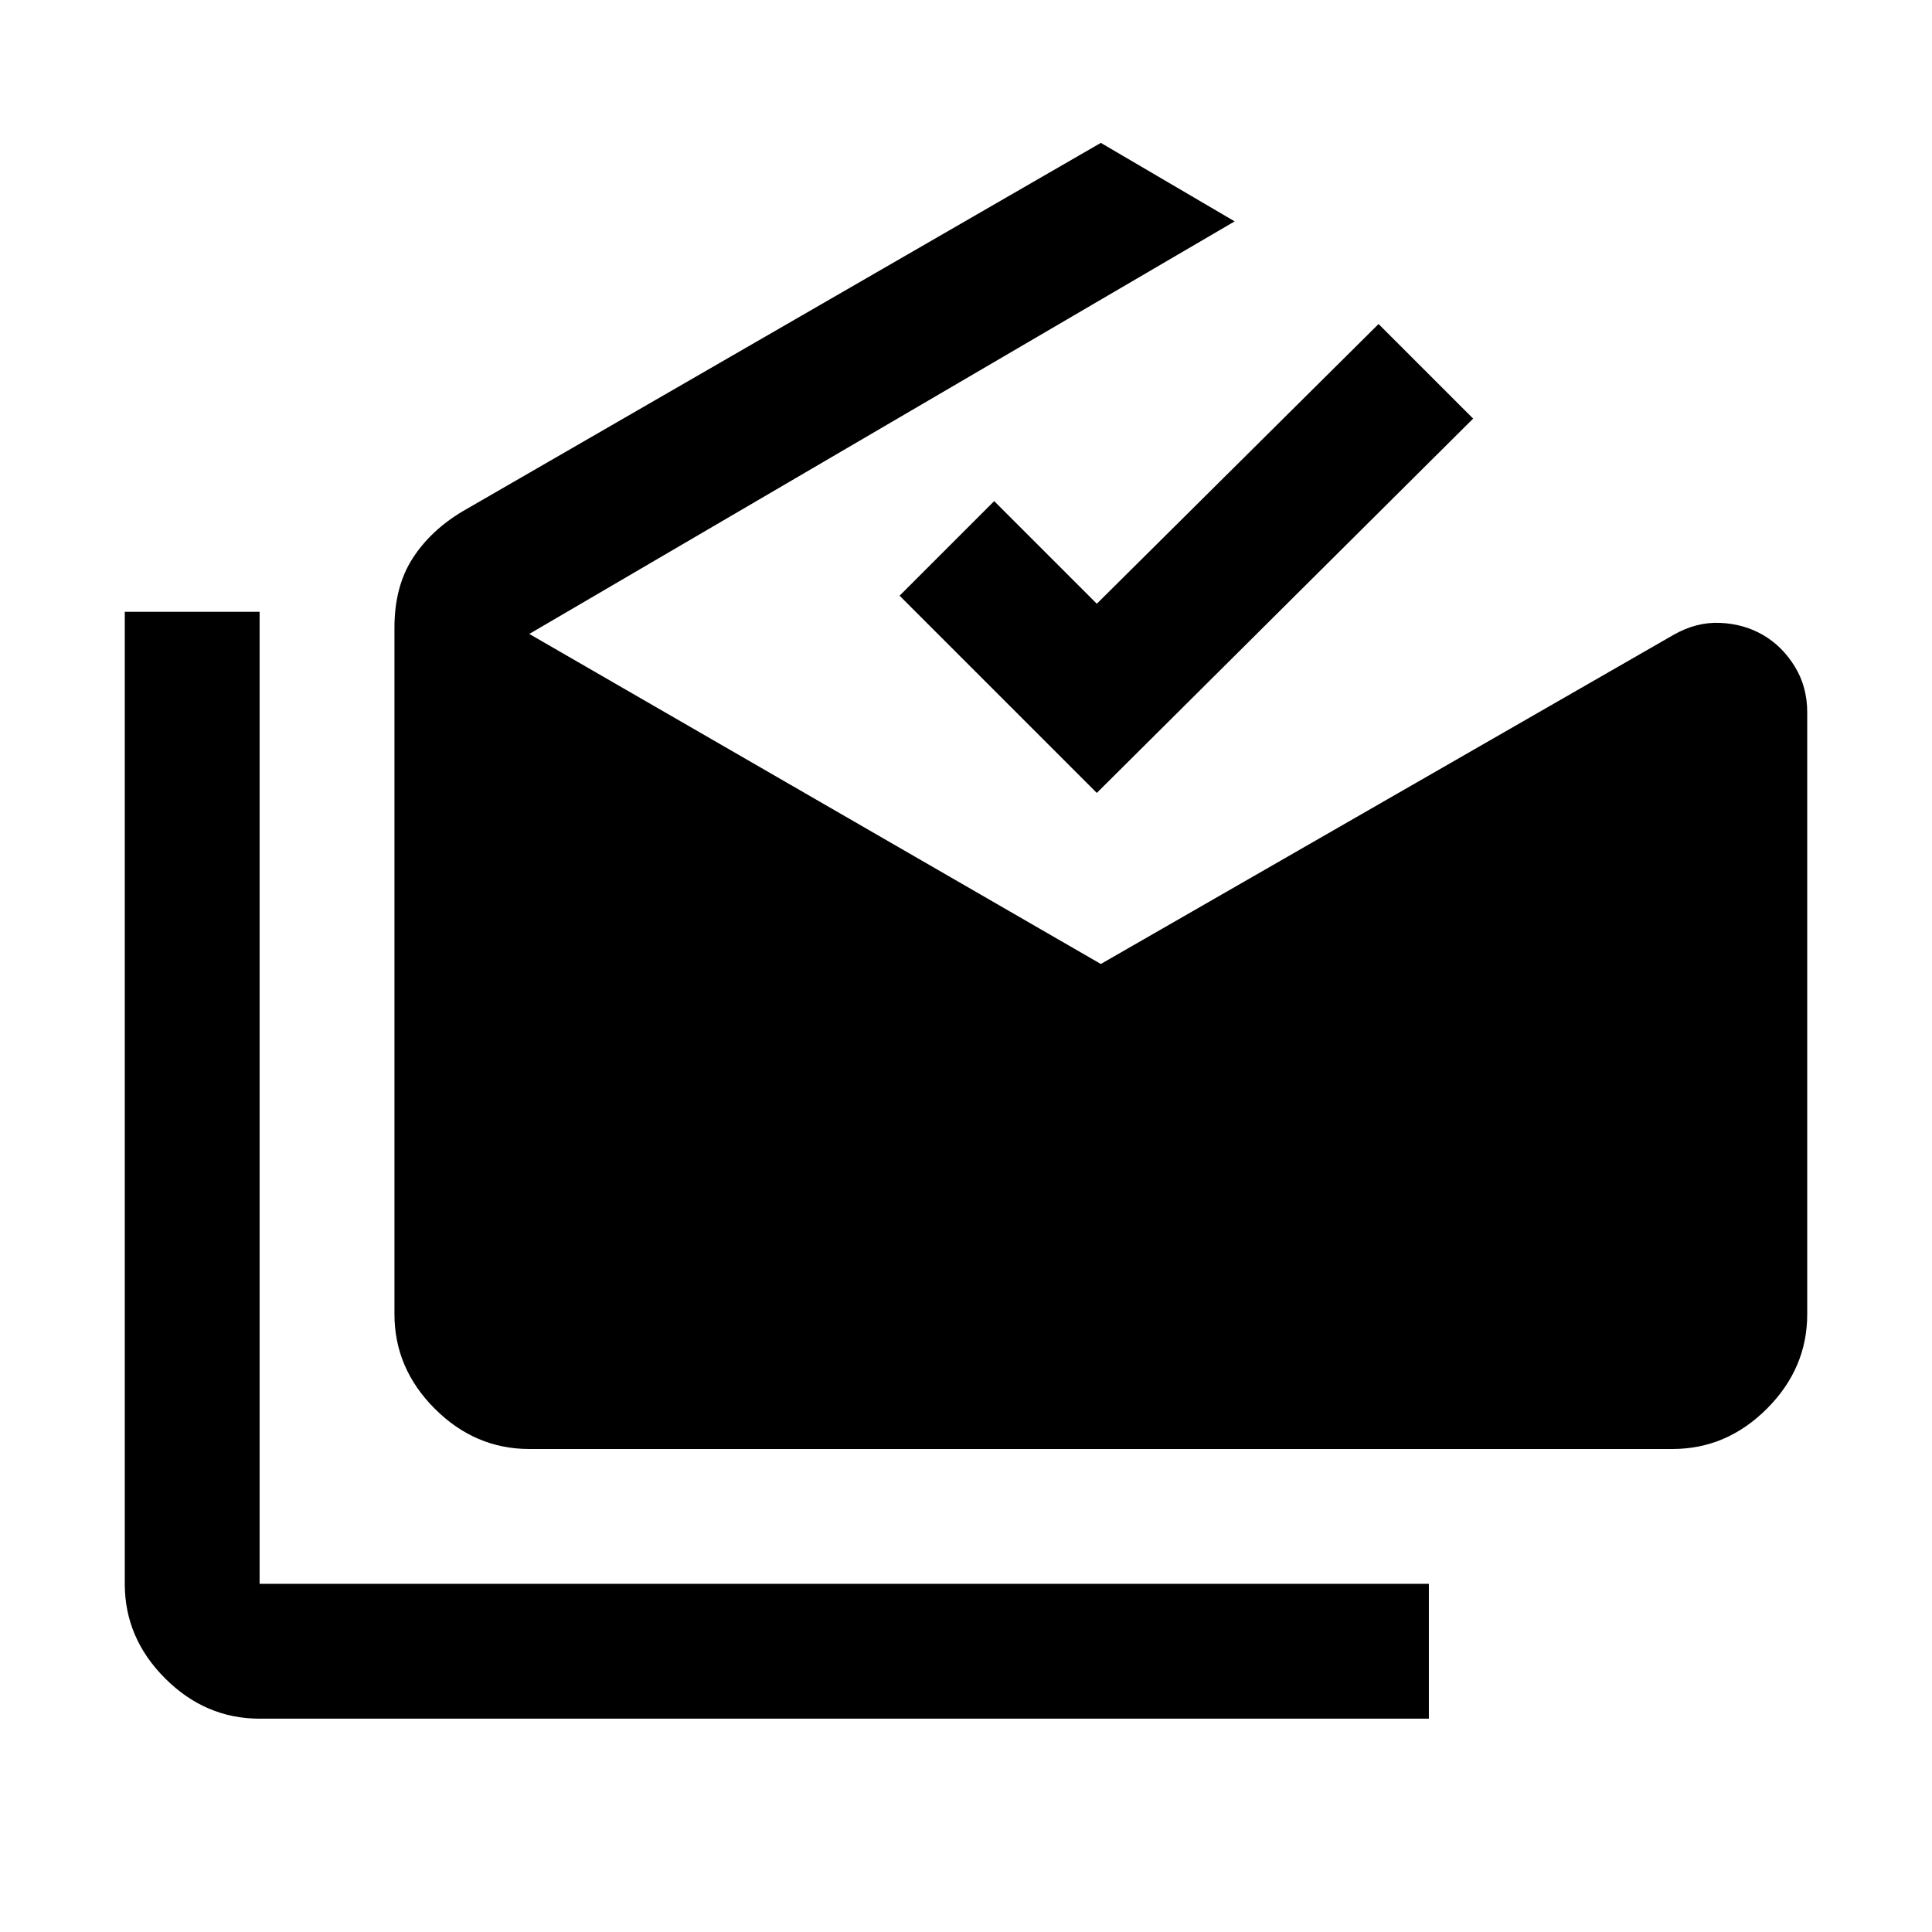 <svg xmlns="http://www.w3.org/2000/svg" height="20" viewBox="0 -960 960 960" width="20"><path d="M129-106q-26.94 0-46.97-20.03Q62-146.06 62-173v-483h67v483h581v67H129Zm134-134q-26.94 0-46.97-20.03Q196-280.06 196-307v-341.11q0-20.39 9-34.39t25-23.5l317-183 66.5 39L263-645l284 164 284.5-163.5q11.35-6.5 23.17-6 11.83.5 21.33 6 9.5 5.5 15.75 15.58T898-606v299q0 26.94-20.03 46.97Q857.94-240 831-240H263Zm282-326-98-98 47-47 51 51 140-139 47 47-187 186Z"/></svg>